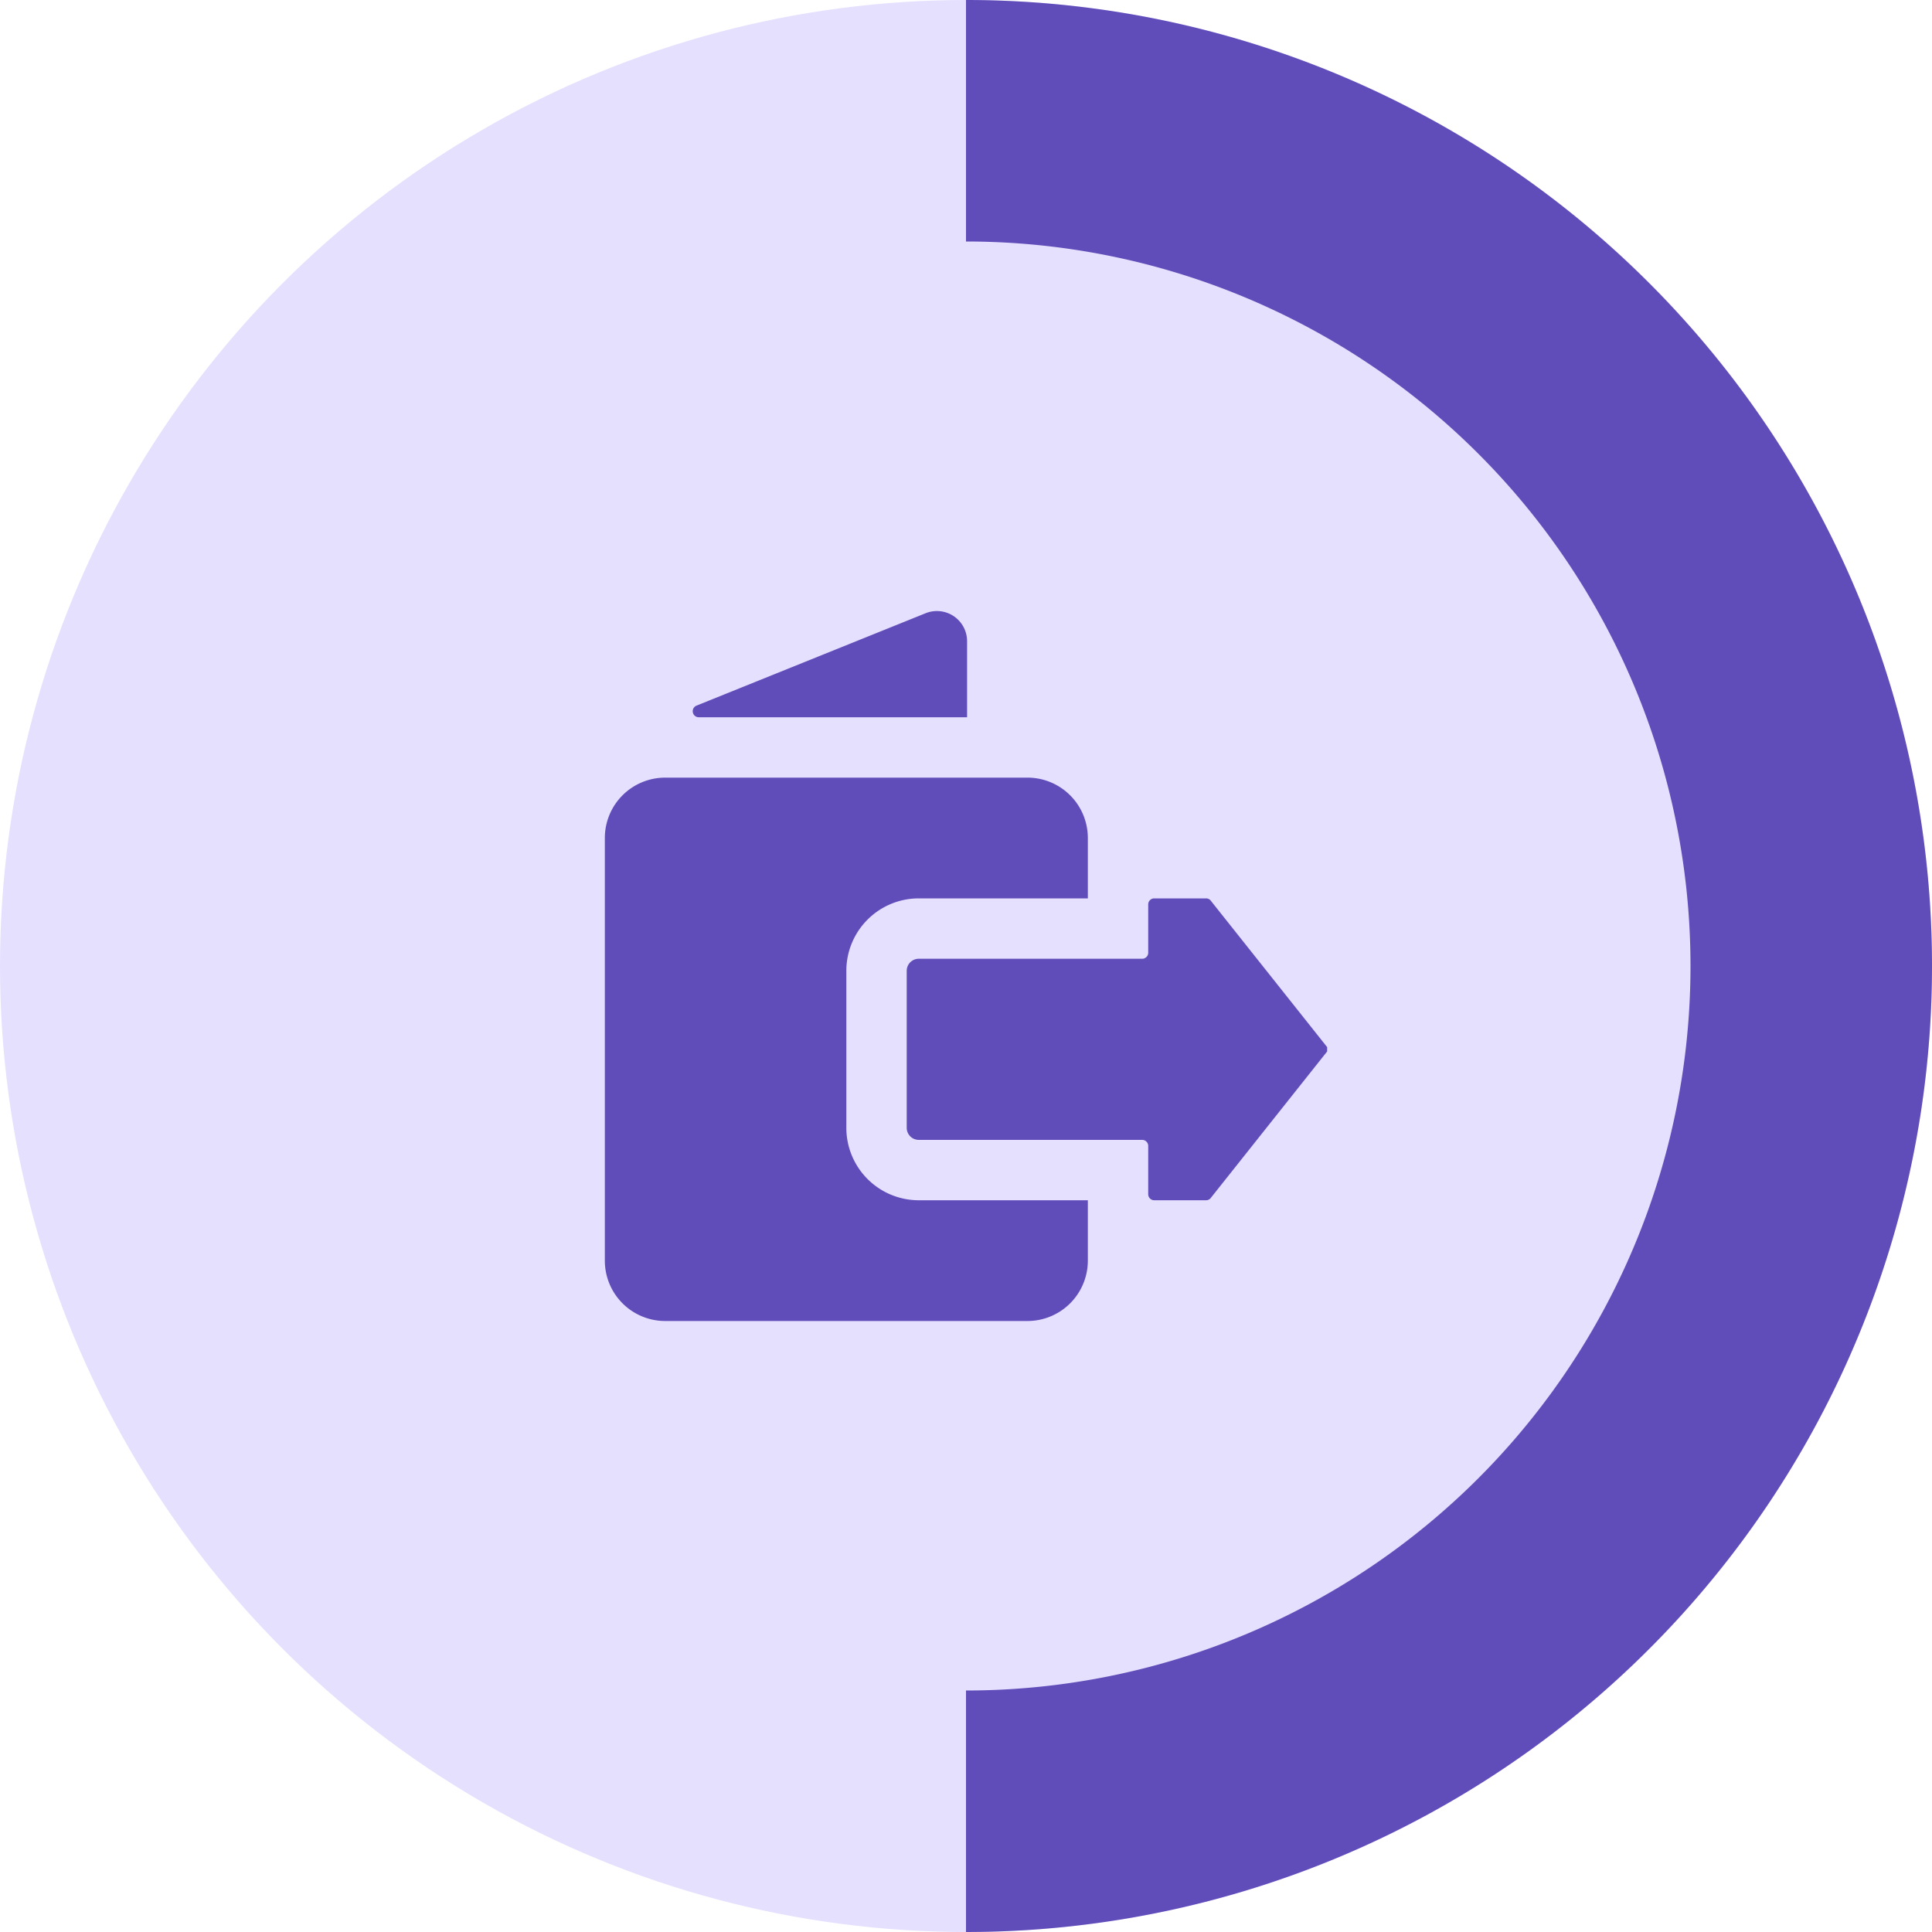 <svg xmlns="http://www.w3.org/2000/svg" xmlns:xlink="http://www.w3.org/1999/xlink" width="32" height="32" viewBox="0 0 32 32">
  <defs>
    <clipPath id="a">
      <rect x="16" width="16" height="32" fill="none"/>
    </clipPath>
  </defs>
  <title>s-50</title>
  <g>
    <circle cx="16" cy="16" r="16" fill="#e6e0ff"/>
    <path d="M15.218,19.88h2.8v1a1,1,0,0,1-1,1h-6a1,1,0,0,1-1-1v-7a1,1,0,0,1,1-1h6a1,1,0,0,1,1,1v1h-2.8a1.2,1.2,0,0,0-1.2,1.2v2.6A1.2,1.2,0,0,0,15.218,19.88Zm6.764-2.536-1.935-2.435a.1.1,0,0,0-.071-.029h-.858a.1.1,0,0,0-.1.1v.8a.1.1,0,0,1-.1.1h-3.7a.2.2,0,0,0-.2.2v2.6a.2.2,0,0,0,.2.2h3.7a.1.1,0,0,1,.1.1v.8a.1.1,0,0,0,.1.1h.858a.1.1,0,0,0,.071-.029l1.935-2.436ZM11.574,11.88h4.444V10.621a.5.5,0,0,0-.687-.464l-3.794,1.53A.1.1,0,0,0,11.574,11.88Z" fill="#614dba"/>
    <g clip-path="url(#a)">
      <path d="M16,4A12,12,0,1,1,4,16,12.013,12.013,0,0,1,16,4m0-4A16,16,0,1,0,32,16,16,16,0,0,0,16,0Z" fill="#614dba"/>
    </g>
  </g>
</svg>
